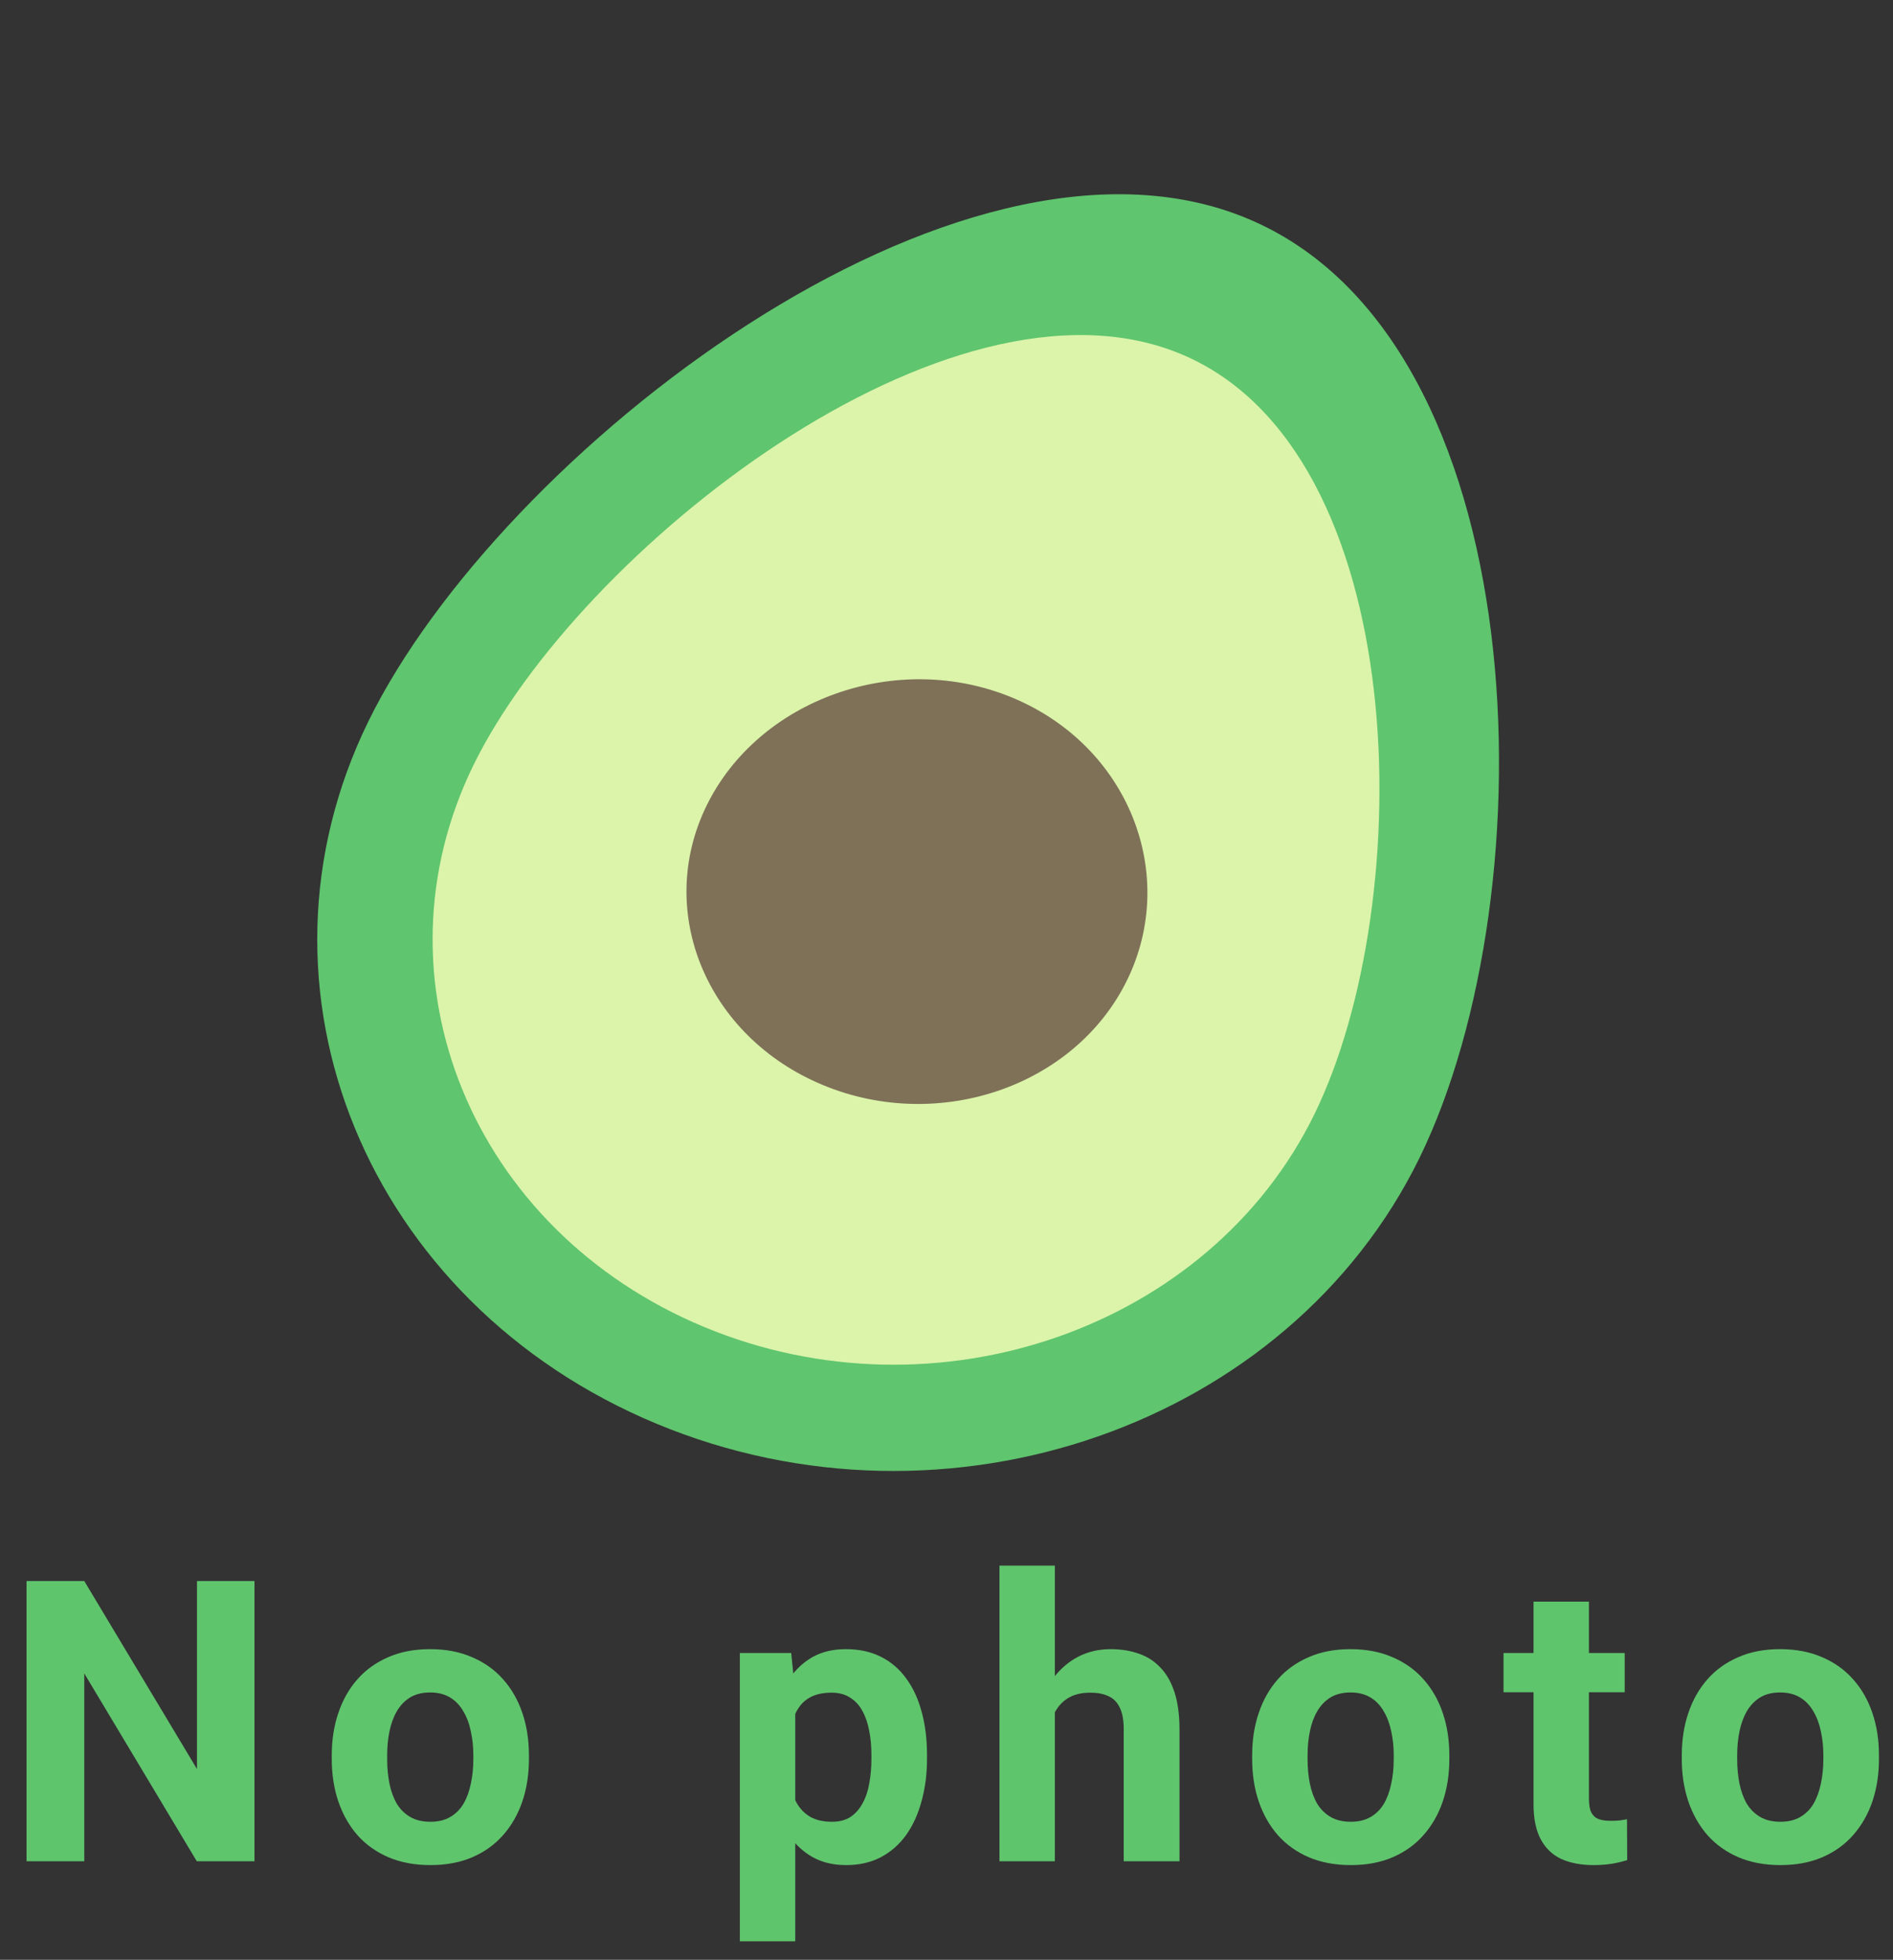 <svg width="173" height="179" viewBox="0 0 173 179" fill="none" xmlns="http://www.w3.org/2000/svg">
<rect x="0" y="0" width="173" height="179" fill="#333333" stroke="none"/>
<path d="M129.715 105.783C117.748 130.203 86.546 141.068 60.024 130.05C33.501 119.032 21.701 90.303 33.667 65.883C45.634 41.463 87.453 8.932 113.976 19.95C140.499 30.968 141.682 81.363 129.715 105.783Z" fill="#5FC56E"/>
<path d="M120.112 101.793C110.539 121.329 85.578 130.02 64.359 121.206C43.141 112.392 33.701 89.409 43.274 69.873C52.848 50.336 86.693 23.516 107.911 32.33C129.129 41.145 129.686 82.256 120.112 101.793Z" fill="#DBF4AA"/>
<path d="M102.996 89.538C98.249 99.225 85.8 103.506 75.191 99.099C64.582 94.691 59.83 83.265 64.577 73.578C69.324 63.891 81.916 59.318 92.525 63.725C103.134 68.132 107.743 79.851 102.996 89.538Z" fill="#7F7158"/>
<path d="M23.257 144.406V170H17.984L7.701 152.844V170H2.427V144.406H7.701L18.002 161.58V144.406H23.257ZM30.32 160.684V160.314C30.32 158.92 30.52 157.637 30.918 156.465C31.316 155.281 31.896 154.256 32.658 153.389C33.42 152.521 34.357 151.848 35.471 151.367C36.584 150.875 37.861 150.629 39.303 150.629C40.744 150.629 42.027 150.875 43.152 151.367C44.277 151.848 45.221 152.521 45.982 153.389C46.756 154.256 47.342 155.281 47.74 156.465C48.139 157.637 48.338 158.92 48.338 160.314V160.684C48.338 162.066 48.139 163.35 47.74 164.533C47.342 165.705 46.756 166.73 45.982 167.609C45.221 168.477 44.283 169.15 43.17 169.631C42.057 170.111 40.779 170.352 39.338 170.352C37.897 170.352 36.613 170.111 35.488 169.631C34.375 169.15 33.432 168.477 32.658 167.609C31.896 166.73 31.316 165.705 30.918 164.533C30.52 163.35 30.32 162.066 30.32 160.684ZM35.383 160.314V160.684C35.383 161.48 35.453 162.225 35.594 162.916C35.734 163.607 35.957 164.217 36.262 164.744C36.578 165.26 36.988 165.664 37.492 165.957C37.996 166.25 38.611 166.396 39.338 166.396C40.041 166.396 40.645 166.25 41.148 165.957C41.652 165.664 42.057 165.26 42.361 164.744C42.666 164.217 42.889 163.607 43.029 162.916C43.182 162.225 43.258 161.48 43.258 160.684V160.314C43.258 159.541 43.182 158.814 43.029 158.135C42.889 157.443 42.66 156.834 42.344 156.307C42.039 155.768 41.635 155.346 41.131 155.041C40.627 154.736 40.018 154.584 39.303 154.584C38.588 154.584 37.978 154.736 37.475 155.041C36.982 155.346 36.578 155.768 36.262 156.307C35.957 156.834 35.734 157.443 35.594 158.135C35.453 158.814 35.383 159.541 35.383 160.314ZM72.677 154.637V177.312H67.614V150.98H72.307L72.677 154.637ZM84.718 160.279V160.648C84.718 162.031 84.553 163.314 84.225 164.498C83.909 165.682 83.44 166.713 82.819 167.592C82.198 168.459 81.425 169.139 80.499 169.631C79.585 170.111 78.53 170.352 77.335 170.352C76.175 170.352 75.167 170.117 74.311 169.648C73.456 169.18 72.735 168.523 72.149 167.68C71.575 166.824 71.112 165.834 70.761 164.709C70.409 163.584 70.139 162.377 69.952 161.088V160.121C70.139 158.738 70.409 157.473 70.761 156.324C71.112 155.164 71.575 154.162 72.149 153.318C72.735 152.463 73.45 151.801 74.294 151.332C75.149 150.863 76.151 150.629 77.3 150.629C78.507 150.629 79.567 150.857 80.481 151.314C81.407 151.771 82.18 152.428 82.802 153.283C83.434 154.139 83.909 155.158 84.225 156.342C84.553 157.525 84.718 158.838 84.718 160.279ZM79.638 160.648V160.279C79.638 159.471 79.567 158.727 79.427 158.047C79.298 157.355 79.087 156.752 78.794 156.236C78.513 155.721 78.138 155.322 77.669 155.041C77.212 154.748 76.655 154.602 75.999 154.602C75.307 154.602 74.716 154.713 74.223 154.936C73.743 155.158 73.35 155.48 73.046 155.902C72.741 156.324 72.513 156.828 72.36 157.414C72.208 158 72.114 158.662 72.079 159.4V161.844C72.138 162.711 72.302 163.49 72.571 164.182C72.841 164.861 73.257 165.4 73.819 165.799C74.382 166.197 75.12 166.396 76.034 166.396C76.702 166.396 77.264 166.25 77.722 165.957C78.178 165.652 78.548 165.236 78.829 164.709C79.122 164.182 79.327 163.572 79.444 162.881C79.573 162.189 79.638 161.445 79.638 160.648ZM96.403 143V170H91.341V143H96.403ZM95.683 159.822H94.294C94.306 158.498 94.482 157.279 94.822 156.166C95.161 155.041 95.648 154.068 96.281 153.248C96.913 152.416 97.669 151.771 98.548 151.314C99.439 150.857 100.423 150.629 101.501 150.629C102.439 150.629 103.288 150.764 104.05 151.033C104.823 151.291 105.486 151.713 106.036 152.299C106.599 152.873 107.032 153.629 107.337 154.566C107.642 155.504 107.794 156.641 107.794 157.977V170H102.696V157.941C102.696 157.098 102.573 156.436 102.327 155.955C102.093 155.463 101.747 155.117 101.29 154.918C100.845 154.707 100.294 154.602 99.638 154.602C98.911 154.602 98.29 154.736 97.775 155.006C97.271 155.275 96.866 155.65 96.562 156.131C96.257 156.6 96.034 157.15 95.894 157.783C95.753 158.416 95.683 159.096 95.683 159.822ZM114.435 160.684V160.314C114.435 158.92 114.634 157.637 115.033 156.465C115.431 155.281 116.011 154.256 116.773 153.389C117.535 152.521 118.472 151.848 119.586 151.367C120.699 150.875 121.976 150.629 123.418 150.629C124.859 150.629 126.142 150.875 127.267 151.367C128.392 151.848 129.336 152.521 130.097 153.389C130.871 154.256 131.457 155.281 131.855 156.465C132.254 157.637 132.453 158.92 132.453 160.314V160.684C132.453 162.066 132.254 163.35 131.855 164.533C131.457 165.705 130.871 166.73 130.097 167.609C129.336 168.477 128.398 169.15 127.285 169.631C126.171 170.111 124.894 170.352 123.453 170.352C122.011 170.352 120.728 170.111 119.603 169.631C118.49 169.15 117.546 168.477 116.773 167.609C116.011 166.73 115.431 165.705 115.033 164.533C114.634 163.35 114.435 162.066 114.435 160.684ZM119.498 160.314V160.684C119.498 161.48 119.568 162.225 119.709 162.916C119.849 163.607 120.072 164.217 120.377 164.744C120.693 165.26 121.103 165.664 121.607 165.957C122.111 166.25 122.726 166.396 123.453 166.396C124.156 166.396 124.759 166.25 125.263 165.957C125.767 165.664 126.171 165.26 126.476 164.744C126.781 164.217 127.004 163.607 127.144 162.916C127.296 162.225 127.373 161.48 127.373 160.684V160.314C127.373 159.541 127.296 158.814 127.144 158.135C127.004 157.443 126.775 156.834 126.459 156.307C126.154 155.768 125.75 155.346 125.246 155.041C124.742 154.736 124.132 154.584 123.418 154.584C122.703 154.584 122.093 154.736 121.589 155.041C121.097 155.346 120.693 155.768 120.377 156.307C120.072 156.834 119.849 157.443 119.709 158.135C119.568 158.814 119.498 159.541 119.498 160.314ZM148.48 150.98V154.566H137.406V150.98H148.48ZM140.148 146.287H145.211V164.27C145.211 164.82 145.281 165.242 145.422 165.535C145.574 165.828 145.797 166.033 146.09 166.15C146.383 166.256 146.752 166.309 147.197 166.309C147.514 166.309 147.795 166.297 148.041 166.273C148.299 166.238 148.516 166.203 148.691 166.168L148.709 169.895C148.275 170.035 147.807 170.146 147.303 170.229C146.799 170.311 146.242 170.352 145.633 170.352C144.52 170.352 143.547 170.17 142.715 169.807C141.895 169.432 141.262 168.834 140.816 168.014C140.371 167.193 140.148 166.115 140.148 164.779V146.287ZM153.698 160.684V160.314C153.698 158.92 153.897 157.637 154.295 156.465C154.694 155.281 155.274 154.256 156.036 153.389C156.797 152.521 157.735 151.848 158.848 151.367C159.961 150.875 161.239 150.629 162.68 150.629C164.121 150.629 165.405 150.875 166.53 151.367C167.655 151.848 168.598 152.521 169.36 153.389C170.133 154.256 170.719 155.281 171.118 156.465C171.516 157.637 171.715 158.92 171.715 160.314V160.684C171.715 162.066 171.516 163.35 171.118 164.533C170.719 165.705 170.133 166.73 169.36 167.609C168.598 168.477 167.661 169.15 166.547 169.631C165.434 170.111 164.157 170.352 162.715 170.352C161.274 170.352 159.991 170.111 158.866 169.631C157.752 169.15 156.809 168.477 156.036 167.609C155.274 166.73 154.694 165.705 154.295 164.533C153.897 163.35 153.698 162.066 153.698 160.684ZM158.76 160.314V160.684C158.76 161.48 158.83 162.225 158.971 162.916C159.112 163.607 159.334 164.217 159.639 164.744C159.955 165.26 160.366 165.664 160.87 165.957C161.373 166.25 161.989 166.396 162.715 166.396C163.418 166.396 164.022 166.25 164.526 165.957C165.03 165.664 165.434 165.26 165.739 164.744C166.043 164.217 166.266 163.607 166.407 162.916C166.559 162.225 166.635 161.48 166.635 160.684V160.314C166.635 159.541 166.559 158.814 166.407 158.135C166.266 157.443 166.038 156.834 165.721 156.307C165.416 155.768 165.012 155.346 164.508 155.041C164.004 154.736 163.395 154.584 162.68 154.584C161.965 154.584 161.356 154.736 160.852 155.041C160.36 155.346 159.955 155.768 159.639 156.307C159.334 156.834 159.112 157.443 158.971 158.135C158.83 158.814 158.76 159.541 158.76 160.314Z" fill="#5FC56D"/>
</svg>
